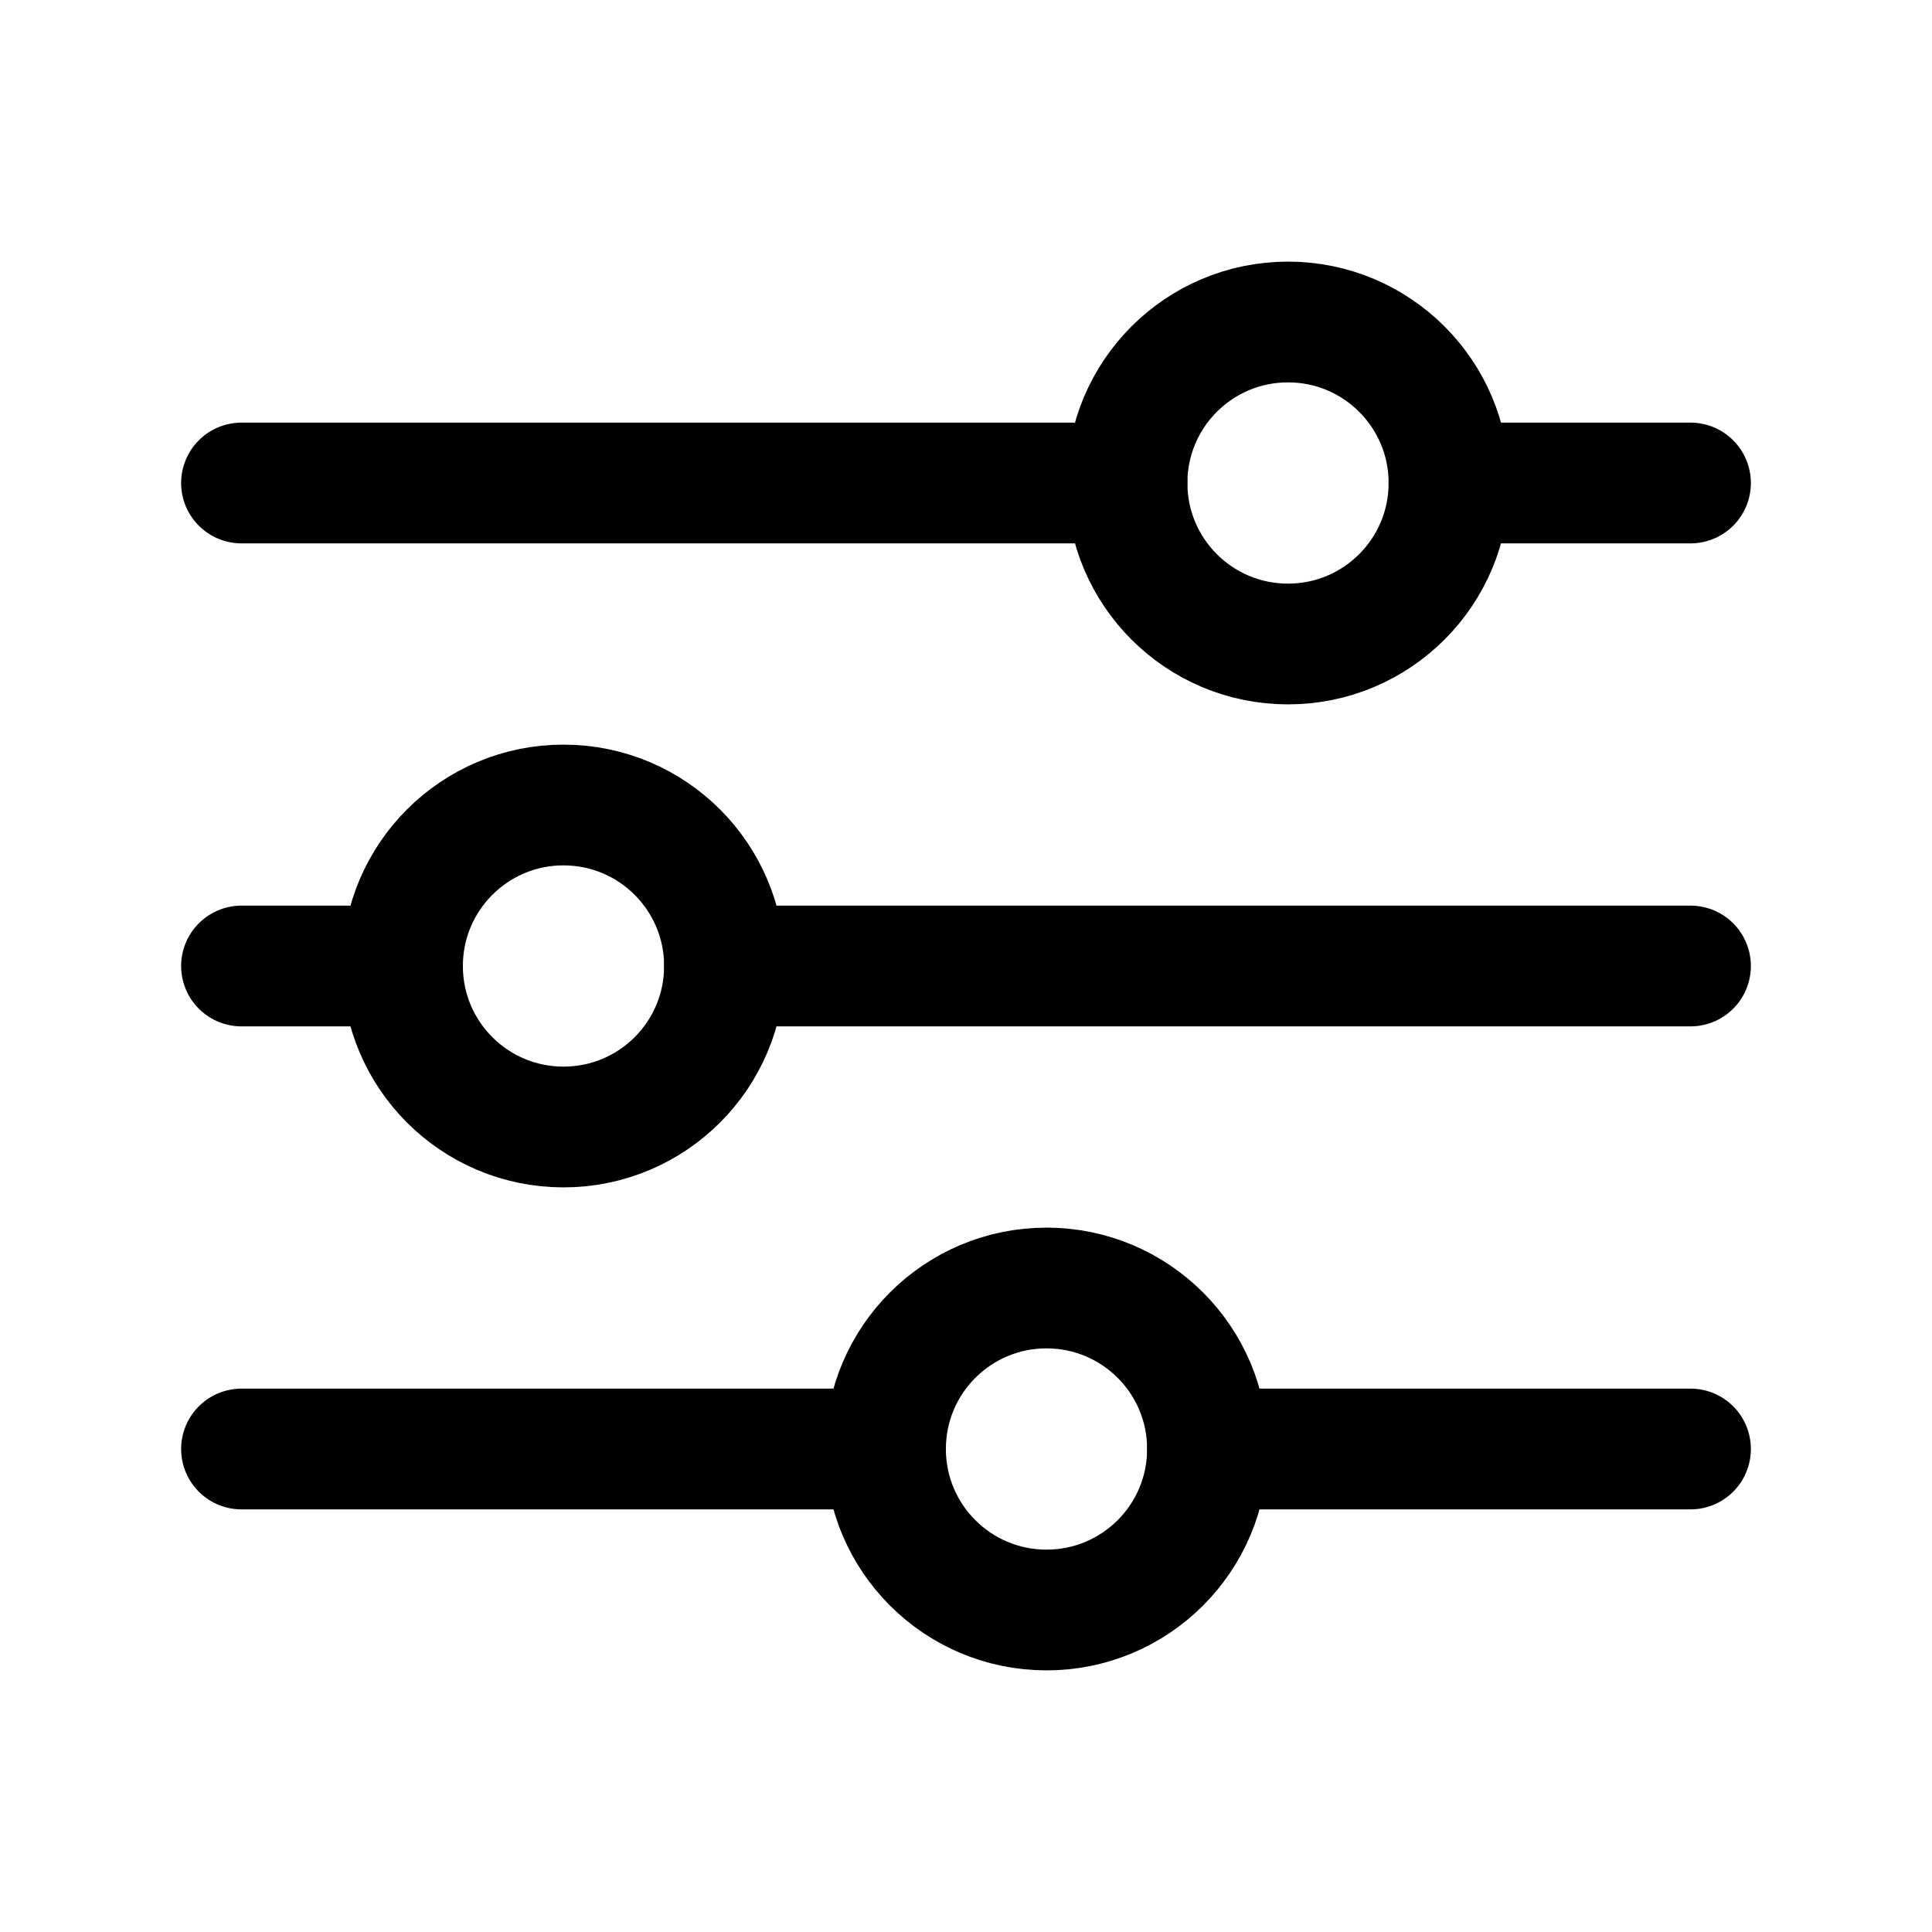 <svg width="24" height="24" viewBox="0 0 24 24" fill="none" xmlns="http://www.w3.org/2000/svg">
<path d="M3 6H14M18 6H21" stroke="black" stroke-width="1.5" stroke-linecap="round"/>
<path d="M9 12H21M3 12H5" stroke="black" stroke-width="1.5" stroke-linecap="round"/>
<path d="M3 18H11M15 18H21" stroke="black" stroke-width="1.5" stroke-linecap="round"/>
<path d="M18 6C18 7.105 17.105 8 16 8C14.895 8 14 7.105 14 6C14 4.895 14.895 4 16 4C17.105 4 18 4.895 18 6Z" stroke="black" stroke-width="1.5" stroke-linecap="round"/>
<path d="M9 12C9 13.105 8.105 14 7 14C5.895 14 5 13.105 5 12C5 10.895 5.895 10 7 10C8.105 10 9 10.895 9 12Z" stroke="black" stroke-width="1.5" stroke-linecap="round"/>
<path d="M15 18C15 19.105 14.105 20 13 20C11.895 20 11 19.105 11 18C11 16.895 11.895 16 13 16C14.105 16 15 16.895 15 18Z" stroke="black" stroke-width="1.5" stroke-linecap="round"/>
</svg>
